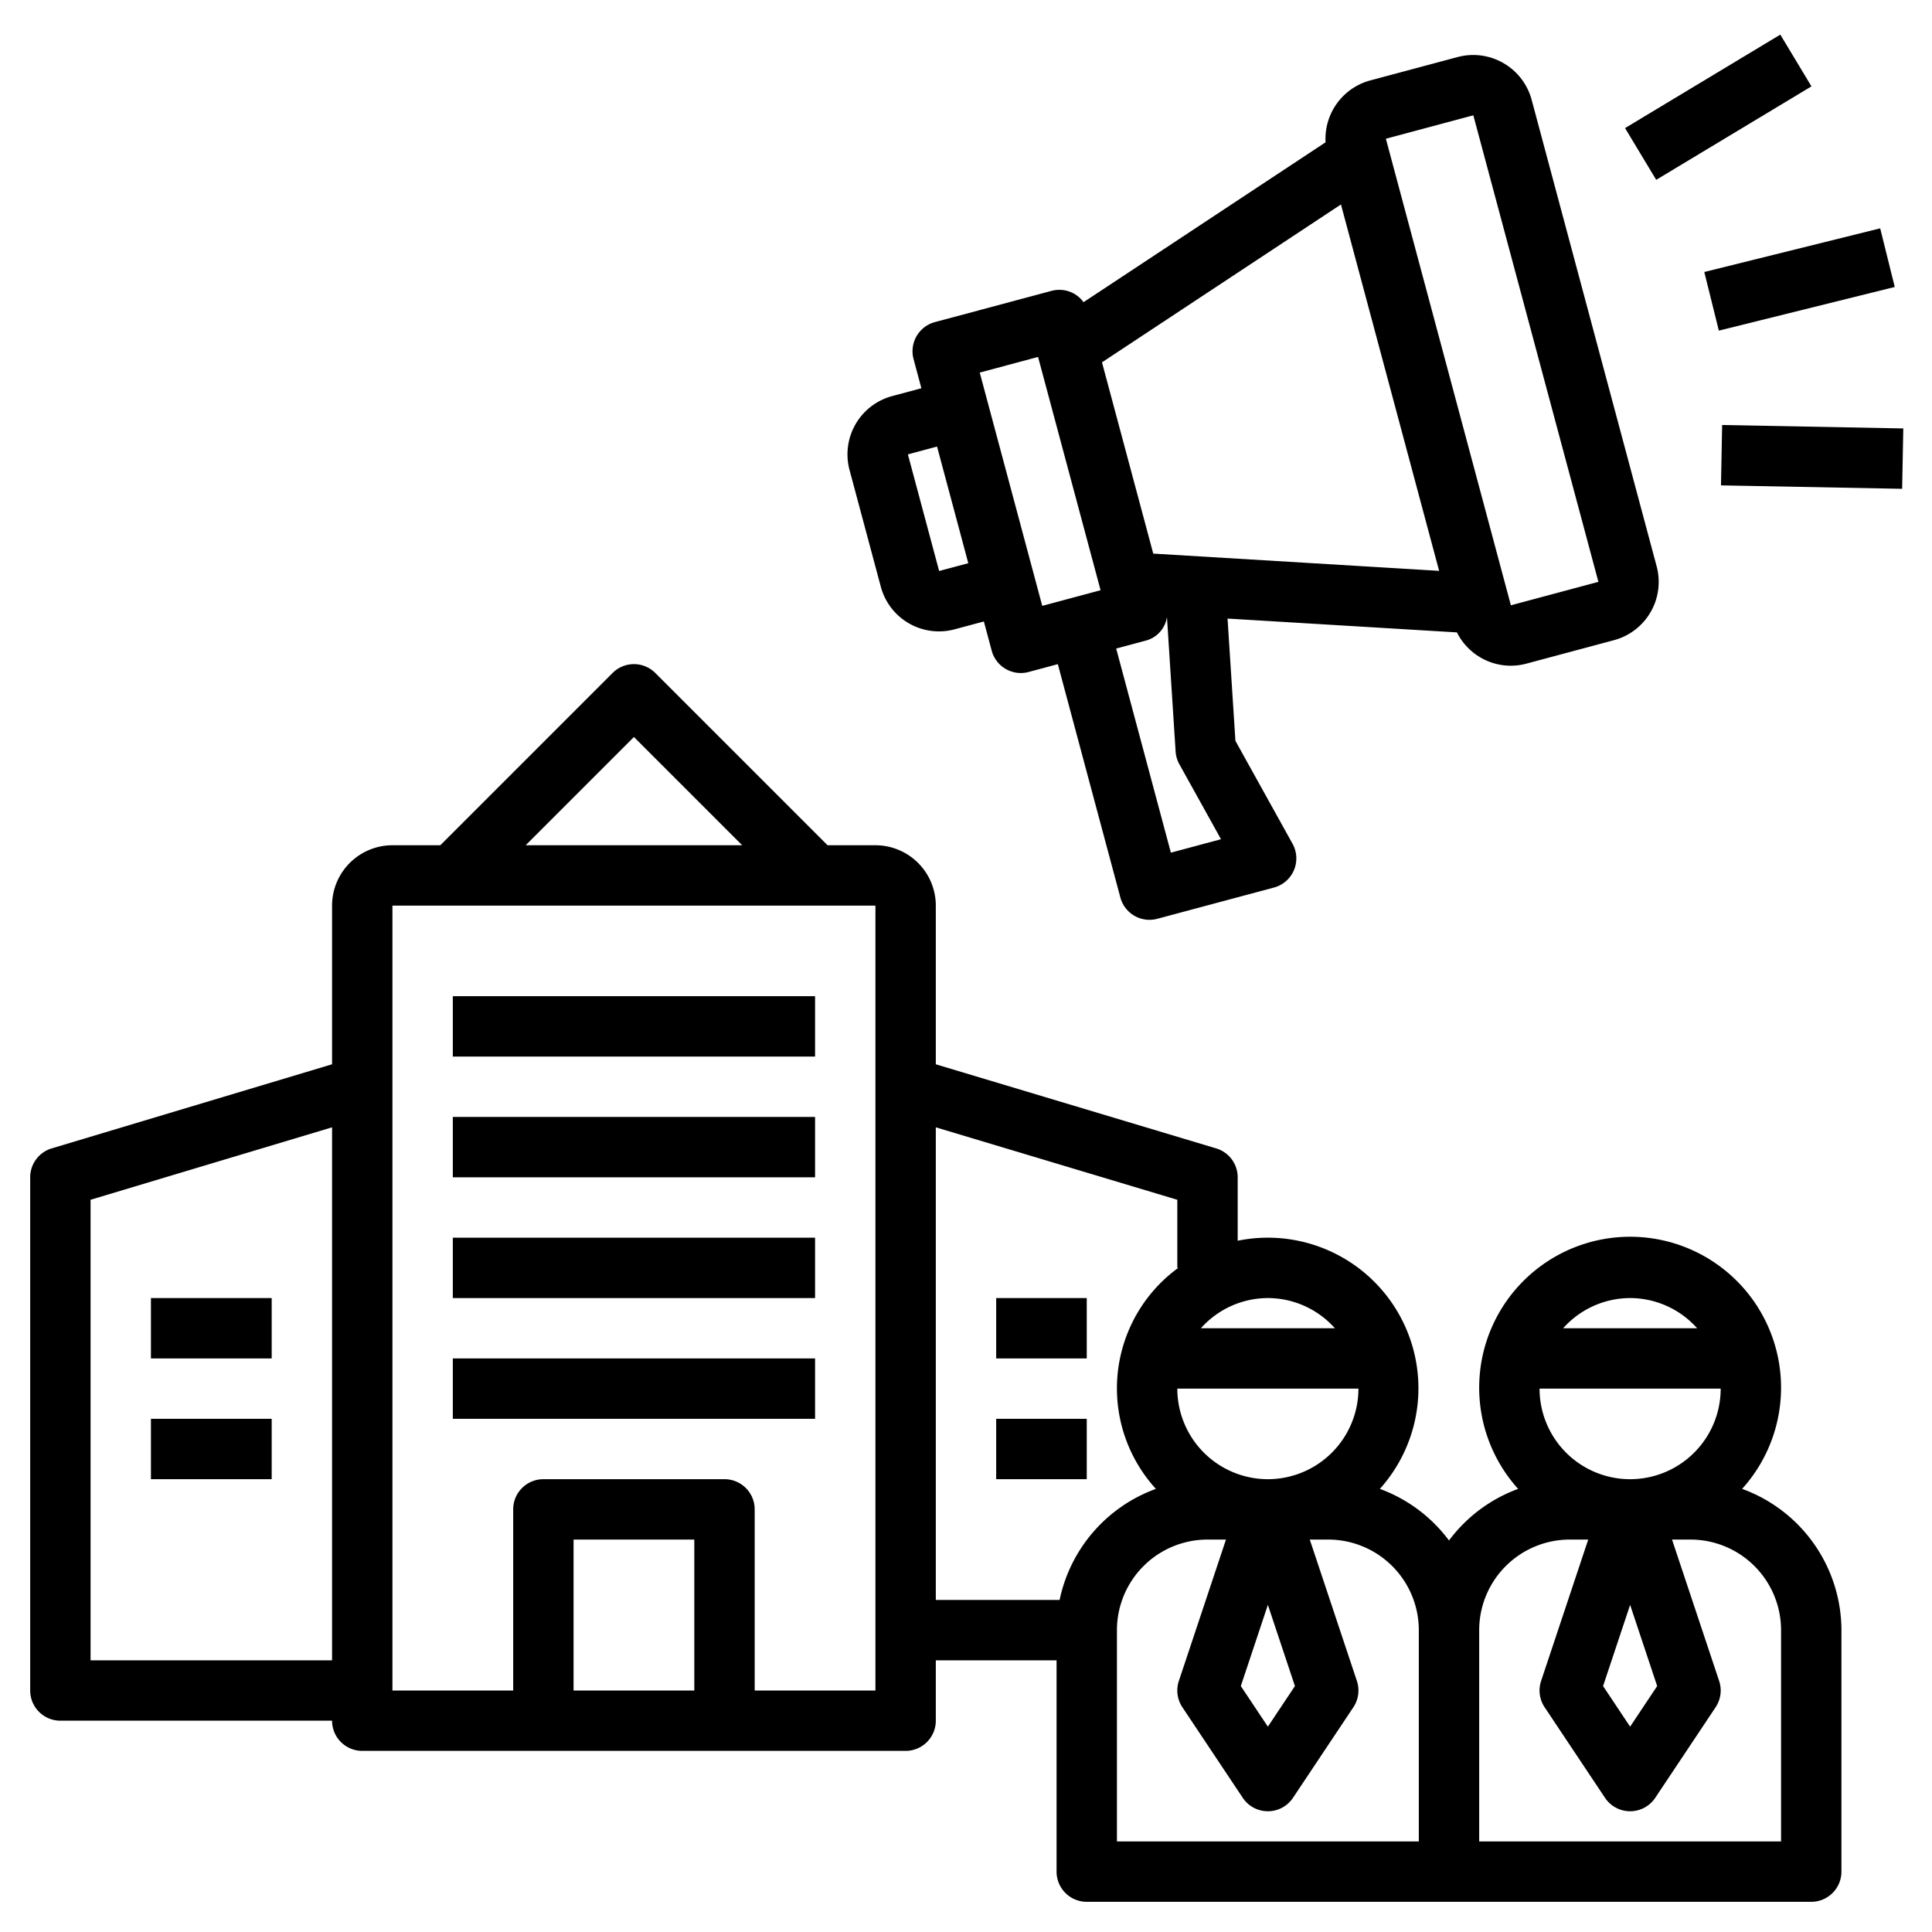 <svg id="Layer_1" height="512" viewBox="0 0 64 64" width="512" xmlns="http://www.w3.org/2000/svg" data-name="Layer 1"><path d="m2 57h9a1.0 1 0 0 0 1 1h18a1.0 1 0 0 0 1-1v-2h4v7a1.0 1 0 0 0 1 1h24a1.0 1 0 0 0 1-1v-8a4.994 4.994 0 0 0 -3.29-4.679 5 5 0 1 0 -7.42 0 4.998 4.998 0 0 0 -2.29 1.71 4.998 4.998 0 0 0 -2.29-1.71 4.988 4.988 0 0 0 -4.71-8.22v-2.101a1 1 0 0 0 -.713-.958l-9.287-2.786v-5.256a2.002 2.002 0 0 0 -2-2h-1.586l-5.707-5.707a1.0 1 0 0 0 -1.414 0l-5.707 5.707h-1.586a2.002 2.002 0 0 0 -2 2v5.256l-9.287 2.786a1 1 0 0 0 -.713.958v17a1.0 1 0 0 0 1 1zm52-14a2.982 2.982 0 0 1 2.22 1h-4.439a2.982 2.982 0 0 1 2.22-1zm3 3a3 3 0 0 1 -6 0zm-2.104 9.853-.896 1.345-.896-1.345.896-2.69zm-5.896-1.853a3.003 3.003 0 0 1 3-3h.612l-1.561 4.684a.999.999 0 0 0 .117.871l2 3a1.0 1 0 0 0 1.664 0l2-3a.999.999 0 0 0 .117-.871l-1.561-4.684h.612a3.003 3.003 0 0 1 3 3v7h-10zm-2 0v7h-10v-7a3.003 3.003 0 0 1 3-3h.612l-1.561 4.684a.999.999 0 0 0 .117.871l2 3a1.0 1 0 0 0 1.664 0l2-3a.999.999 0 0 0 .117-.871l-1.561-4.684h.612a3.003 3.003 0 0 1 3 3zm-5.896 1.853.896-2.69.896 2.69-.896 1.345zm.896-6.853a3.003 3.003 0 0 1 -3-3h6a3.003 3.003 0 0 1 -3 3zm0-6a2.982 2.982 0 0 1 2.22 1h-4.439a2.982 2.982 0 0 1 2.22-1zm-11-5.656 8 2.4v2.256h.031a4.939 4.939 0 0 0 -.741 7.321 5.004 5.004 0 0 0 -3.189 3.679h-4.101zm-8 18.656h-4v-5h4zm-2-31.586 3.586 3.586h-7.172zm-8 5.586h16v26h-4v-6a1.0 1 0 0 0 -1-1h-6a1.0 1 0 0 0 -1 1v6h-4zm-10 9.744 8-2.4v17.656h-8z"/><path d="m15 33h12v2h-12z"/><path d="m15 37h12v2h-12z"/><path d="m15 41h12v2h-12z"/><path d="m15 45h12v2h-12z"/><path d="m5 43h4v2h-4z"/><path d="m33 43h3v2h-3z"/><path d="m5 47h4v2h-4z"/><path d="m33 47h3v2h-3z"/><path d="m49.049 21.784a1.988 1.988 0 0 0 1.518.199l2.897-.776a1.998 1.998 0 0 0 1.414-2.449l-4.141-15.455a2.005 2.005 0 0 0 -2.449-1.414l-2.899.776a2.005 2.005 0 0 0 -1.478 2.049l-8.017 5.296a.992.992 0 0 0 -1.06-.375l-3.864 1.035a.999.999 0 0 0 -.707 1.225l.259.966-.965.259a1.999 1.999 0 0 0 -1.415 2.449l1.035 3.863a1.994 1.994 0 0 0 2.449 1.414l.966-.259.259.966a.999.999 0 0 0 1.225.707l.966-.259 2.071 7.728a.999.999 0 0 0 1.225.707l3.864-1.035a1.0 1 0 0 0 .615-1.451l-1.892-3.408-.261-4.051 7.599.458a1.988 1.988 0 0 0 .787.835zm-.243-17.964 4.143 15.454-.001.001h-0l-2.898.776-4.141-15.455zm-17.696 15.095-1.035-3.863.966-.259 1.035 3.864zm3.416 1.155-2.071-7.728 1.932-.518 2.071 7.728zm4.261 8.176-1.812-6.762.966-.259a.955.955 0 0 0 .716-.785l.287 4.455a.997.997 0 0 0 .124.421l1.379 2.484zm-.584-9.907-1.698-6.336 7.916-5.23 3.252 12.137z"/><path d="m56.584 8.273h6.001v2h-6.001z" transform="matrix(.971 -.241 .241 .971 -.48 14.614)"/><path d="m59 12.139h2v6.001h-2z" transform="matrix(.019 -1 1 .019 43.75 74.848)"/><path d="m53.894 2.548h6.001v2h-6.001z" transform="matrix(.857 -.516 .516 .857 6.33 29.869)"/></svg>